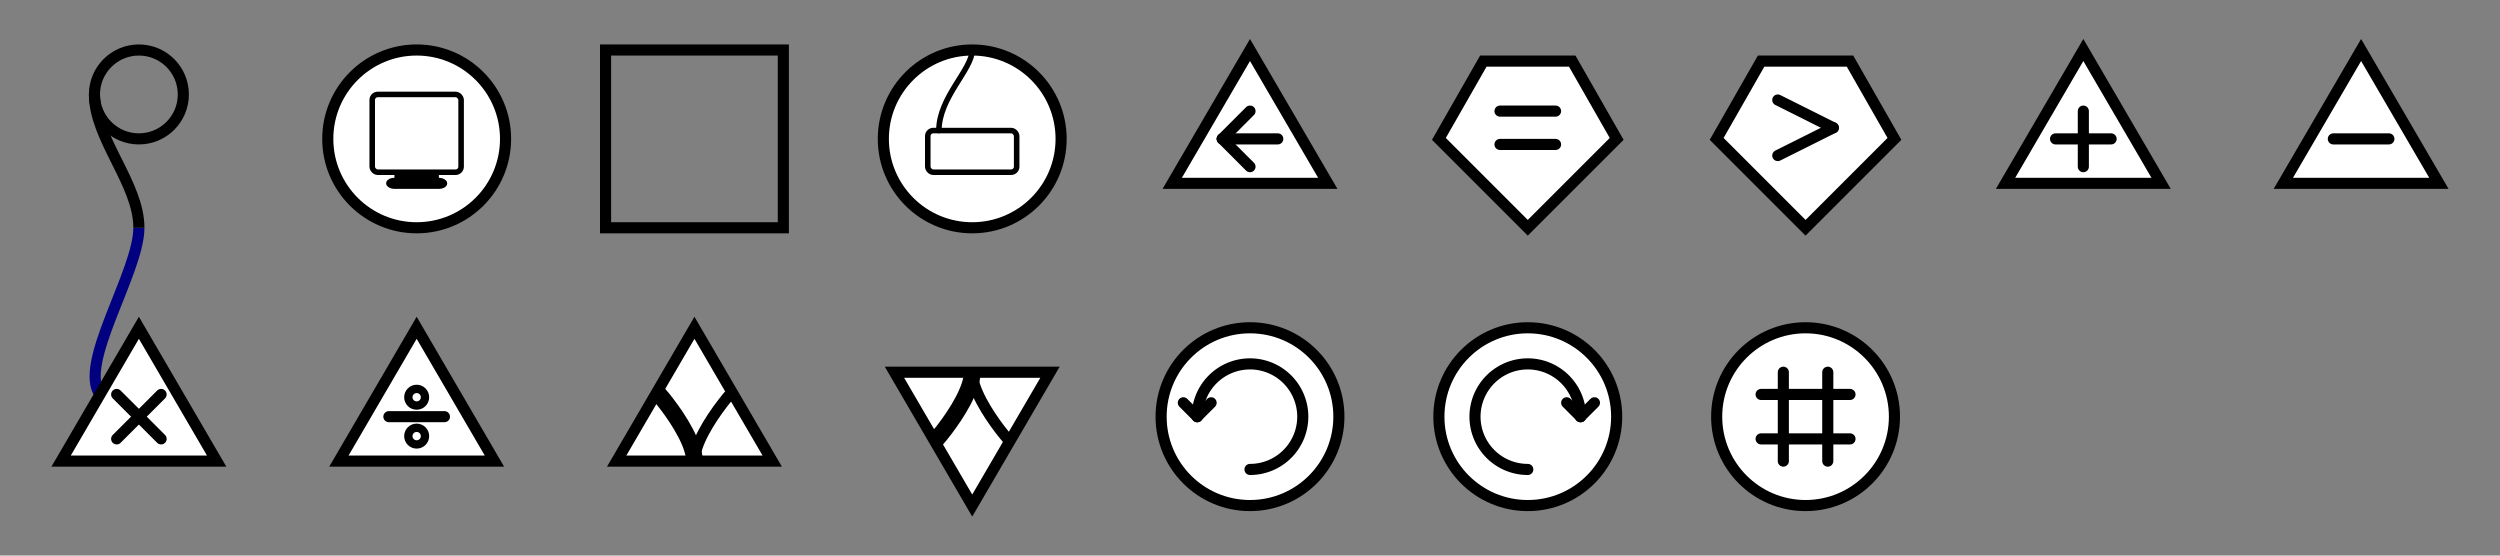 <svg width="900" height="200" xmlns="http://www.w3.org/2000/svg" xmlns:xlink="http://www.w3.org/1999/xlink">
<rect width="100%" height="100%" fill="#808080" stroke="none"/>
<title>Flang</title>
<defs>
<g id="node"/>
<g id="Start" stroke-linecap="butt" stroke-width="4" stroke="black" fill="transparent">
<circle cx="0" cy="-16" r="16"/>
<path d="M -16 -16 C -16 0 0 16 0 32"/>
</g>
<g id="End" stroke-linecap="butt" stroke-width="4" stroke="black" fill="transparent">
<circle cx="0" cy="16" r="16"/>
<path d="M 0 -32 C 0 -16 16 0 16 16"/>
</g>
<g id="Print" stroke-linecap="round" stroke-width="4" stroke="black" fill="transparent">
<circle cx="0" cy="0" r="32" fill="white"/>
<rect x="-16" y="-16" width="32" height="28" rx="2" ry="2" stroke-width="2"/>
<rect x="-8" y="12" width="16" height="4" fill="black" stroke="transparent"/>
<rect x="-10" y="15" width="20" height="2" rx="2" ry="2" stroke-width="2"/>
</g>
<g id="Constant" stroke-width="4" stroke="black" fill="transparent">
<rect x="-32" y="-32" width="64" height="64"/>
</g>
<g id="Keyboard" stroke-linecap="round" stroke-width="2" stroke="black" fill="transparent">
<circle cx="0" cy="0" r="32" stroke-width="4" fill="white"/>
<rect x="-16" y="-3" width="32" height="15" rx="2" ry="2"/>
<path d="M -12 -3 C -12 -15 0 -25 0 -32"/>
</g>
<g id="Left" stroke-linecap="round" stroke-width="4" stroke="black" fill="transparent">
<polygon points="0 -32 -28 16 28 16" fill="white"/>
<line x1="-10" x2="10" y1="0" y2="0"/>
<line x1="-10" x2="0" y1="0" y2="-10"/>
<line x1="-10" x2="0" y1="0" y2="10"/>
</g>
<g id="Equal" stroke-linecap="round" stroke-width="4" stroke="black" fill="transparent">
<polygon points="-32 0 -16 -28 16 -28 32 0 0 32" fill="white"/>
<line x1="-10" x2="10" y1="-10" y2="-10"/>
<line x1="-10" x2="10" y1="2" y2="2"/>
</g>
<g id="Greater" stroke-linecap="round" stroke-width="4" stroke="black" fill="transparent">
<polygon points="-32 0 -16 -28 16 -28 32 0 0 32" fill="white"/>
<line x1="-10" x2="10" y1="-14" y2="-4"/>
<line x1="-10" x2="10" y1="6" y2="-4"/>
</g>
<g id="Sum" stroke-linecap="round" stroke-width="4" stroke="black" fill="transparent">
<polygon points="0 -32 -28 16 28 16" fill="white"/>
<line x1="-10" x2="10" y1="0" y2="0"/>
<line x1="0" x2="0" y1="-10" y2="10"/>
</g>
<g id="Difference" stroke-linecap="round" stroke-width="4" stroke="black" fill="transparent">
<polygon points="0 -32 -28 16 28 16" fill="white"/>
<line x1="-10" x2="10" y1="0" y2="0"/>
</g>
<g id="Product" stroke-linecap="round" stroke-width="4" stroke="black" fill="transparent">
<polygon points="0 -32 -28 16 28 16" fill="white"/>
<line x1="-8" x2="8" y1="-8" y2="8"/>
<line x1="8" x2="-8" y1="-8" y2="8"/>
</g>
<g id="Quotient" stroke-linecap="round" stroke-width="4" stroke="black" fill="transparent">
<polygon points="0 -32 -28 16 28 16" fill="white"/>
<line x1="-10" x2="10" y1="0" y2="0"/>
<circle cx="0" cy="-7" r="3" stroke-width="3"/>
<circle cx="0" cy="7" r="3" stroke-width="3"/>
</g>
<clipPath id="uptriangle">
<polygon points="0 -32 -28 16 28 16"/>
</clipPath>
<g id="Push" stroke-linecap="round" stroke-width="4" stroke="black" fill="transparent">
<polygon points="0 -32 -28 16 28 16" fill="white"/>
<path d="M -14 -8 C -22 -19 0 4 0 16" stroke-width="6" clip-path="url(#uptriangle)"/>
<path d="M 14 -8 C 22 -19 0 4 0 16" stroke-width="4" clip-path="url(#uptriangle)"/>
</g>
<clipPath id="downtriangle">
<polygon points="0 32 -28 -16 28 -16"/>
</clipPath>
<g id="Pop" stroke-linecap="round" stroke-width="4" stroke="black" fill="transparent">
<polygon points="0 32 -28 -16 28 -16" fill="white"/>
<path d="M -14 8 C -22 19 0 -4 0 -16" stroke-width="6" clip-path="url(#downtriangle)"/>
<path d="M 14 8 C 22 19 0 -4 0 -16" stroke-width="4" clip-path="url(#downtriangle)"/>
</g>
<g id="RotateLeft" stroke-linecap="round" stroke-width="4" stroke="black" fill="transparent">
<circle cx="0" cy="0" r="32" fill="white"/>
<path d="M -19 0 A 19 19, 0, 1, 1, 0 19"/>
<line x1="-19" x2="-24" y1="0" y2="-5"/>
<line x1="-19" x2="-14" y1="0" y2="-5"/>
</g>
<g id="RotateRight" stroke-linecap="round" stroke-width="4" stroke="black" fill="transparent">
<circle cx="0" cy="0" r="32" fill="white"/>
<path d="M 0 19 A 19 19, 0, 1, 1, 19 0"/>
<line x1="19" x2="24" y1="0" y2="-5"/>
<line x1="19" x2="14" y1="0" y2="-5"/>
</g>
<g id="Length" stroke-linecap="round" stroke-width="4" stroke="black" fill="transparent">
<circle cx="0" cy="0" r="32" fill="white"/>
<line x1="-16" x2="16" y1="-8" y2="-8"/>
<line x1="-16" x2="16" y1="8" y2="8"/>
<line x1="-8" x2="-8" y1="-16" y2="16"/>
<line x1="8" x2="8" y1="-16" y2="16"/>
</g>
</defs>
<path d="M 50 82 C 50 98 28 131 36 142" stroke-width="4" stroke="navy" fill="transparent" stroke-linecap="butt"/>
<use x="50" y="50" xlink:href="#Start"/>
<use x="150" y="50" xlink:href="#Print"/>
<use x="250" y="50" xlink:href="#Constant"/>
<use x="350" y="50" xlink:href="#Keyboard"/>
<use x="450" y="50" xlink:href="#Left"/>
<use x="550" y="50" xlink:href="#Equal"/>
<use x="650" y="50" xlink:href="#Greater"/>
<use x="750" y="50" xlink:href="#Sum"/>
<use x="850" y="50" xlink:href="#Difference"/>
<use x="50" y="150" xlink:href="#Product"/>
<use x="150" y="150" xlink:href="#Quotient"/>
<use x="250" y="150" xlink:href="#Push"/>
<use x="350" y="150" xlink:href="#Pop"/>
<use x="450" y="150" xlink:href="#RotateLeft"/>
<use x="550" y="150" xlink:href="#RotateRight"/>
<use x="650" y="150" xlink:href="#Length"/>
</svg>
